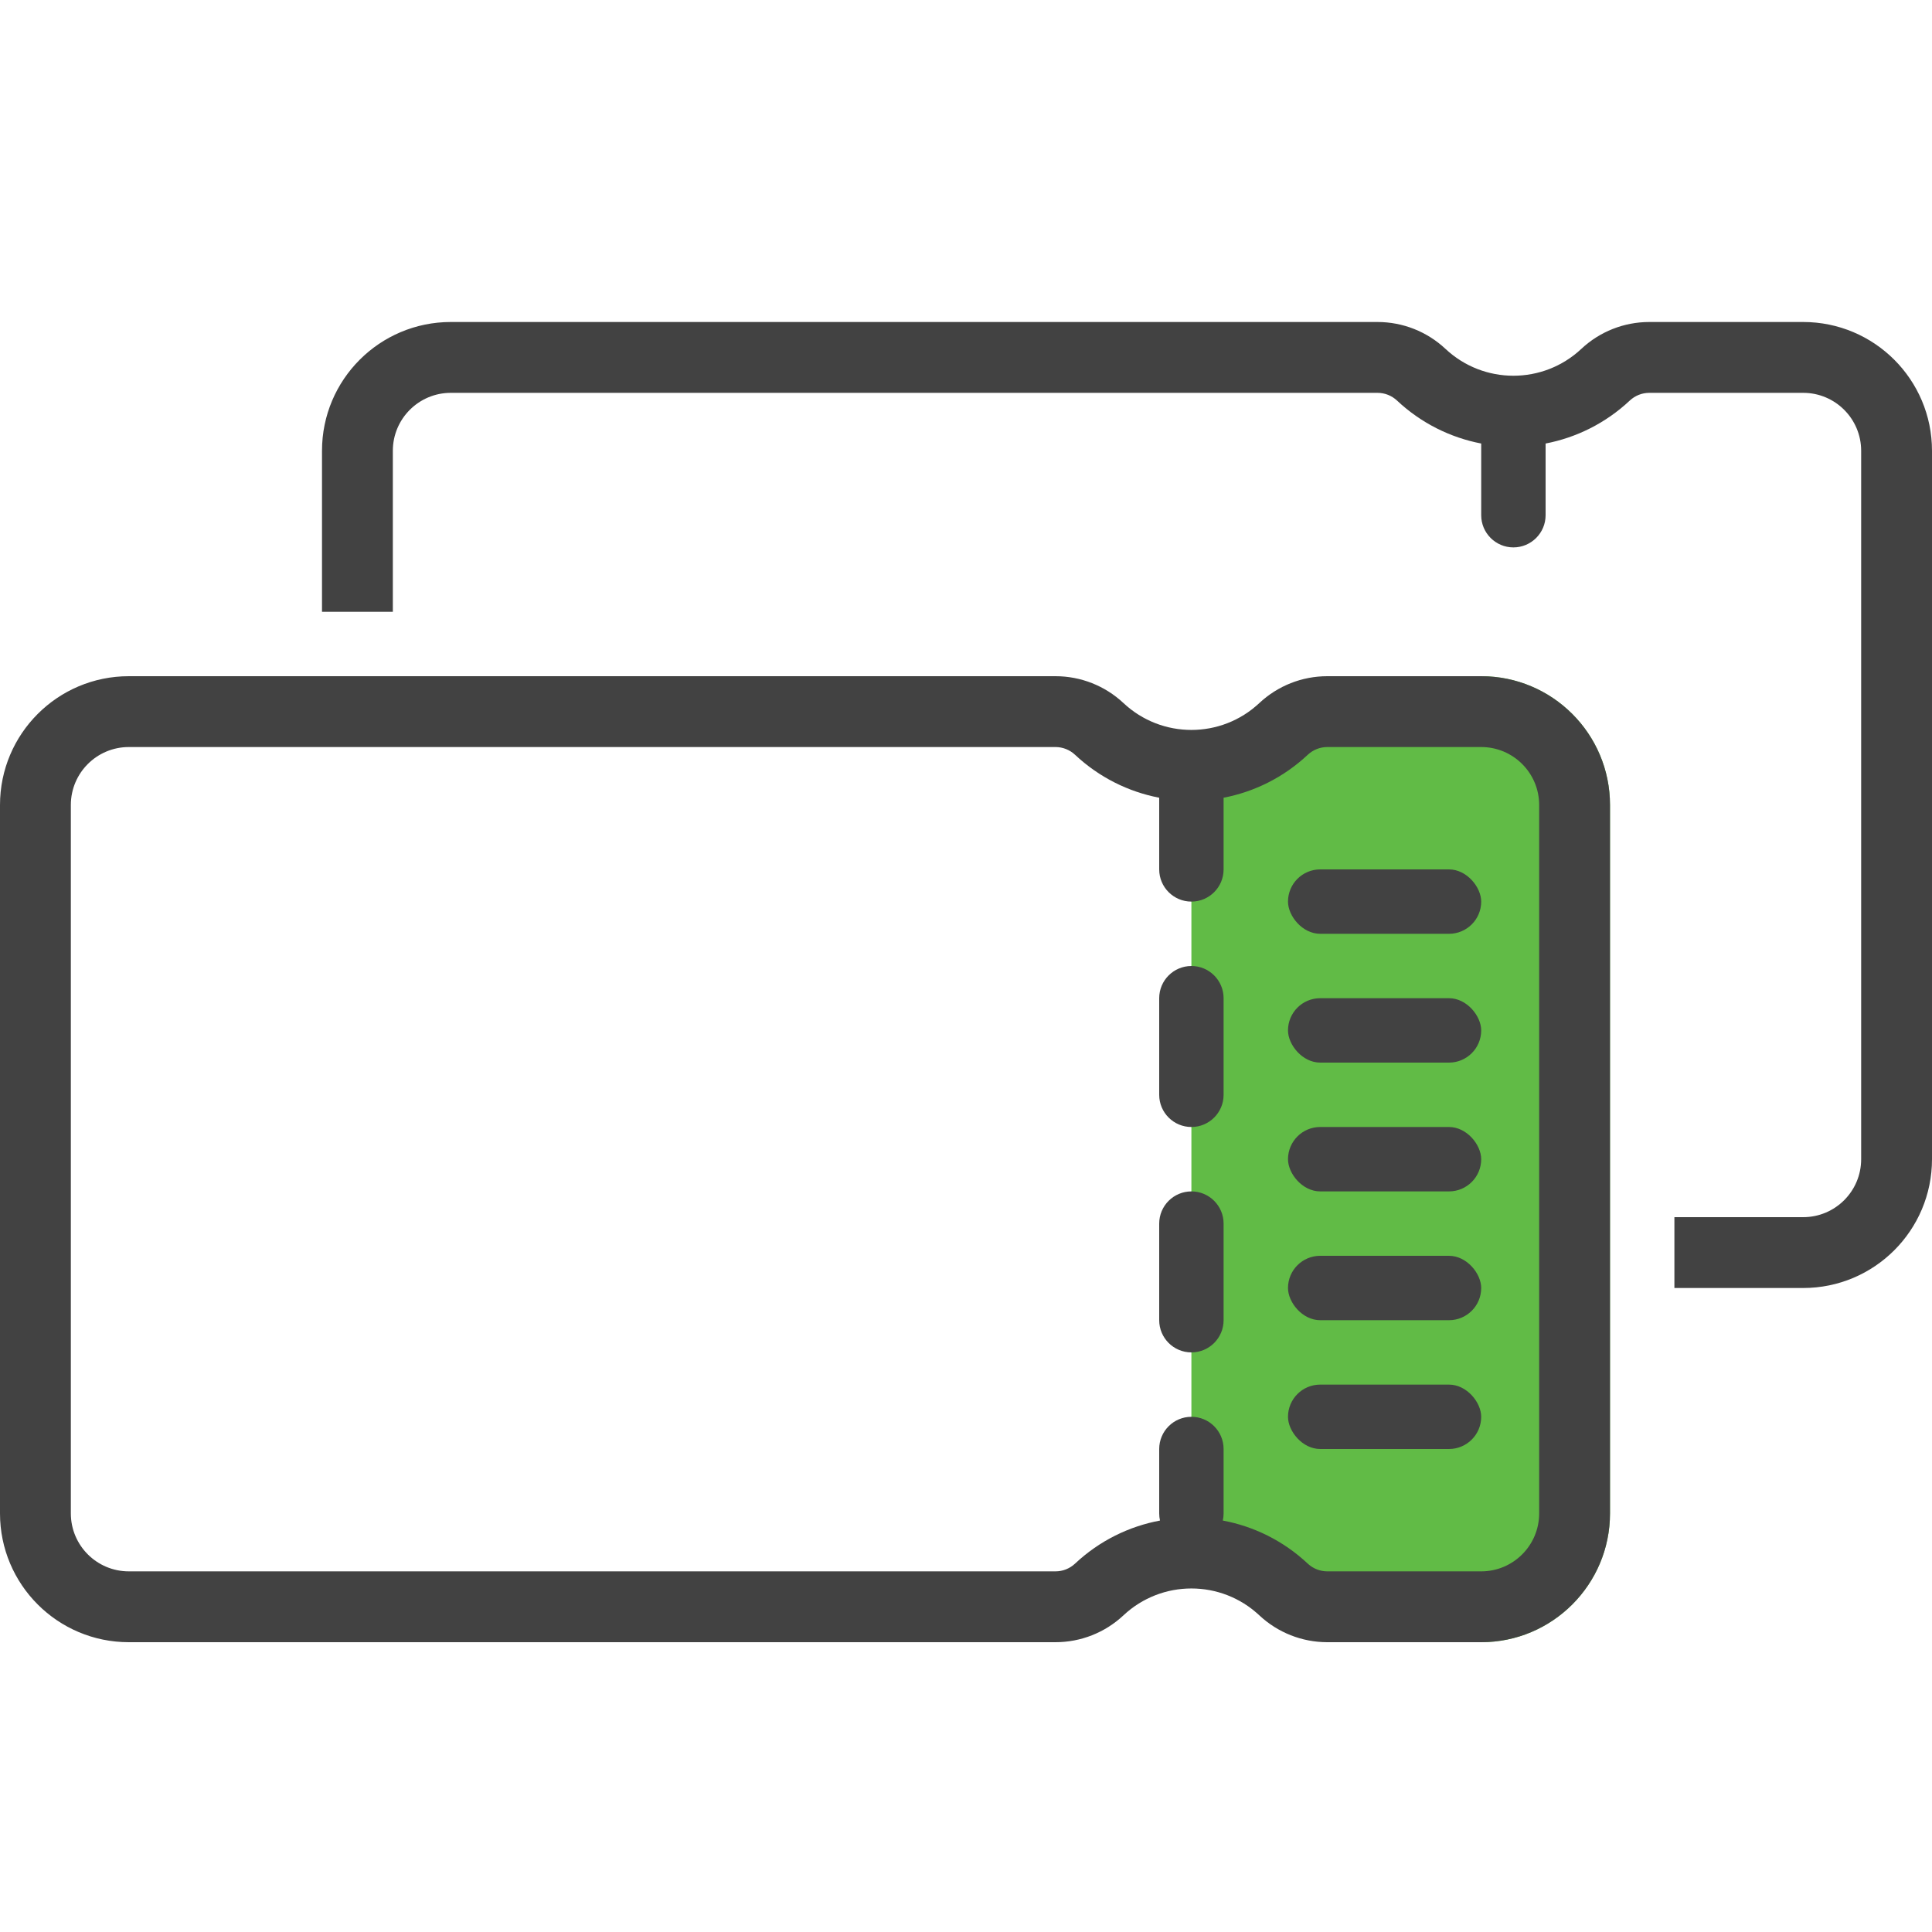 <svg width="60" height="60" viewBox="0 0 60 60" fill="none" xmlns="http://www.w3.org/2000/svg">
<path d="M50 47V25C50 22.791 48.209 21 46 21H41.582C40.566 21 39.587 21.387 38.846 22.082L38.264 22.627C37.458 23.384 37 24.44 37 25.545V46.455C37 47.56 37.458 48.617 38.264 49.373L38.846 49.918C39.587 50.613 40.566 51 41.582 51H46C48.209 51 50 49.209 50 47Z" fill="#61BB46"/>
<path fill-rule="evenodd" clip-rule="evenodd" d="M57.8 14V36C57.8 36.994 56.994 37.8 56 37.8H52V40H56C58.209 40 60 38.209 60 36V14C60 11.791 58.209 10 56 10H51.22C50.436 10 49.682 10.298 49.11 10.834C47.923 11.947 46.077 11.947 44.89 10.834C44.318 10.298 43.564 10 42.78 10H14C11.791 10 10 11.791 10 14V19H12.2V14C12.2 13.006 13.006 12.2 14 12.2H42.78C43.005 12.2 43.221 12.286 43.385 12.439C44.14 13.147 45.05 13.591 46 13.774V16C46 16.552 46.448 17 47 17C47.552 17 48 16.552 48 16V13.774C48.95 13.591 49.86 13.147 50.615 12.439C50.779 12.286 50.995 12.2 51.22 12.2H56C56.994 12.2 57.8 13.006 57.8 14Z" fill="#424242"/>
<path fill-rule="evenodd" clip-rule="evenodd" d="M47.8 47V25C47.8 24.006 46.994 23.2 46 23.2H41.22C40.995 23.2 40.779 23.286 40.615 23.439C39.86 24.147 38.95 24.591 38 24.774V27C38 27.552 37.552 28 37 28C36.448 28 36 27.552 36 27V24.774C35.05 24.591 34.14 24.147 33.385 23.439C33.221 23.286 33.005 23.2 32.78 23.2H4C3.006 23.2 2.2 24.006 2.2 25V47C2.2 47.994 3.006 48.8 4 48.8H32.78C33.005 48.8 33.221 48.714 33.385 48.561C34.146 47.847 35.066 47.401 36.025 47.222C36.008 47.15 36 47.076 36 47V45C36 44.448 36.448 44 37 44C37.552 44 38 44.448 38 45V47C38 47.076 37.992 47.15 37.975 47.222C38.934 47.401 39.854 47.847 40.615 48.561C40.779 48.714 40.995 48.8 41.22 48.8H46C46.994 48.8 47.8 47.994 47.8 47ZM4 21C1.791 21 0 22.791 0 25V47C0 49.209 1.791 51 4 51H32.78C33.564 51 34.318 50.702 34.89 50.166C36.077 49.053 37.923 49.053 39.11 50.166C39.682 50.702 40.436 51 41.22 51H46C48.209 51 50 49.209 50 47V25C50 22.791 48.209 21 46 21H41.22C40.436 21 39.682 21.298 39.11 21.834C37.923 22.947 36.077 22.947 34.89 21.834C34.318 21.298 33.564 21 32.78 21H4ZM37 30C36.448 30 36 30.448 36 31V34C36 34.552 36.448 35 37 35C37.552 35 38 34.552 38 34V31C38 30.448 37.552 30 37 30ZM36 38C36 37.448 36.448 37 37 37C37.552 37 38 37.448 38 38V41C38 41.552 37.552 42 37 42C36.448 42 36 41.552 36 41V38Z" fill="#424242"/>
<rect x="40" y="31" width="6" height="2" rx="1" fill="#424242"/>
<rect x="40" y="27" width="6" height="2" rx="1" fill="#424242"/>
<rect x="40" y="35" width="6" height="2" rx="1" fill="#424242"/>
<rect x="40" y="39" width="6" height="2" rx="1" fill="#424242"/>
<rect x="40" y="43" width="6" height="2" rx="1" fill="#424242"/>
</svg>
